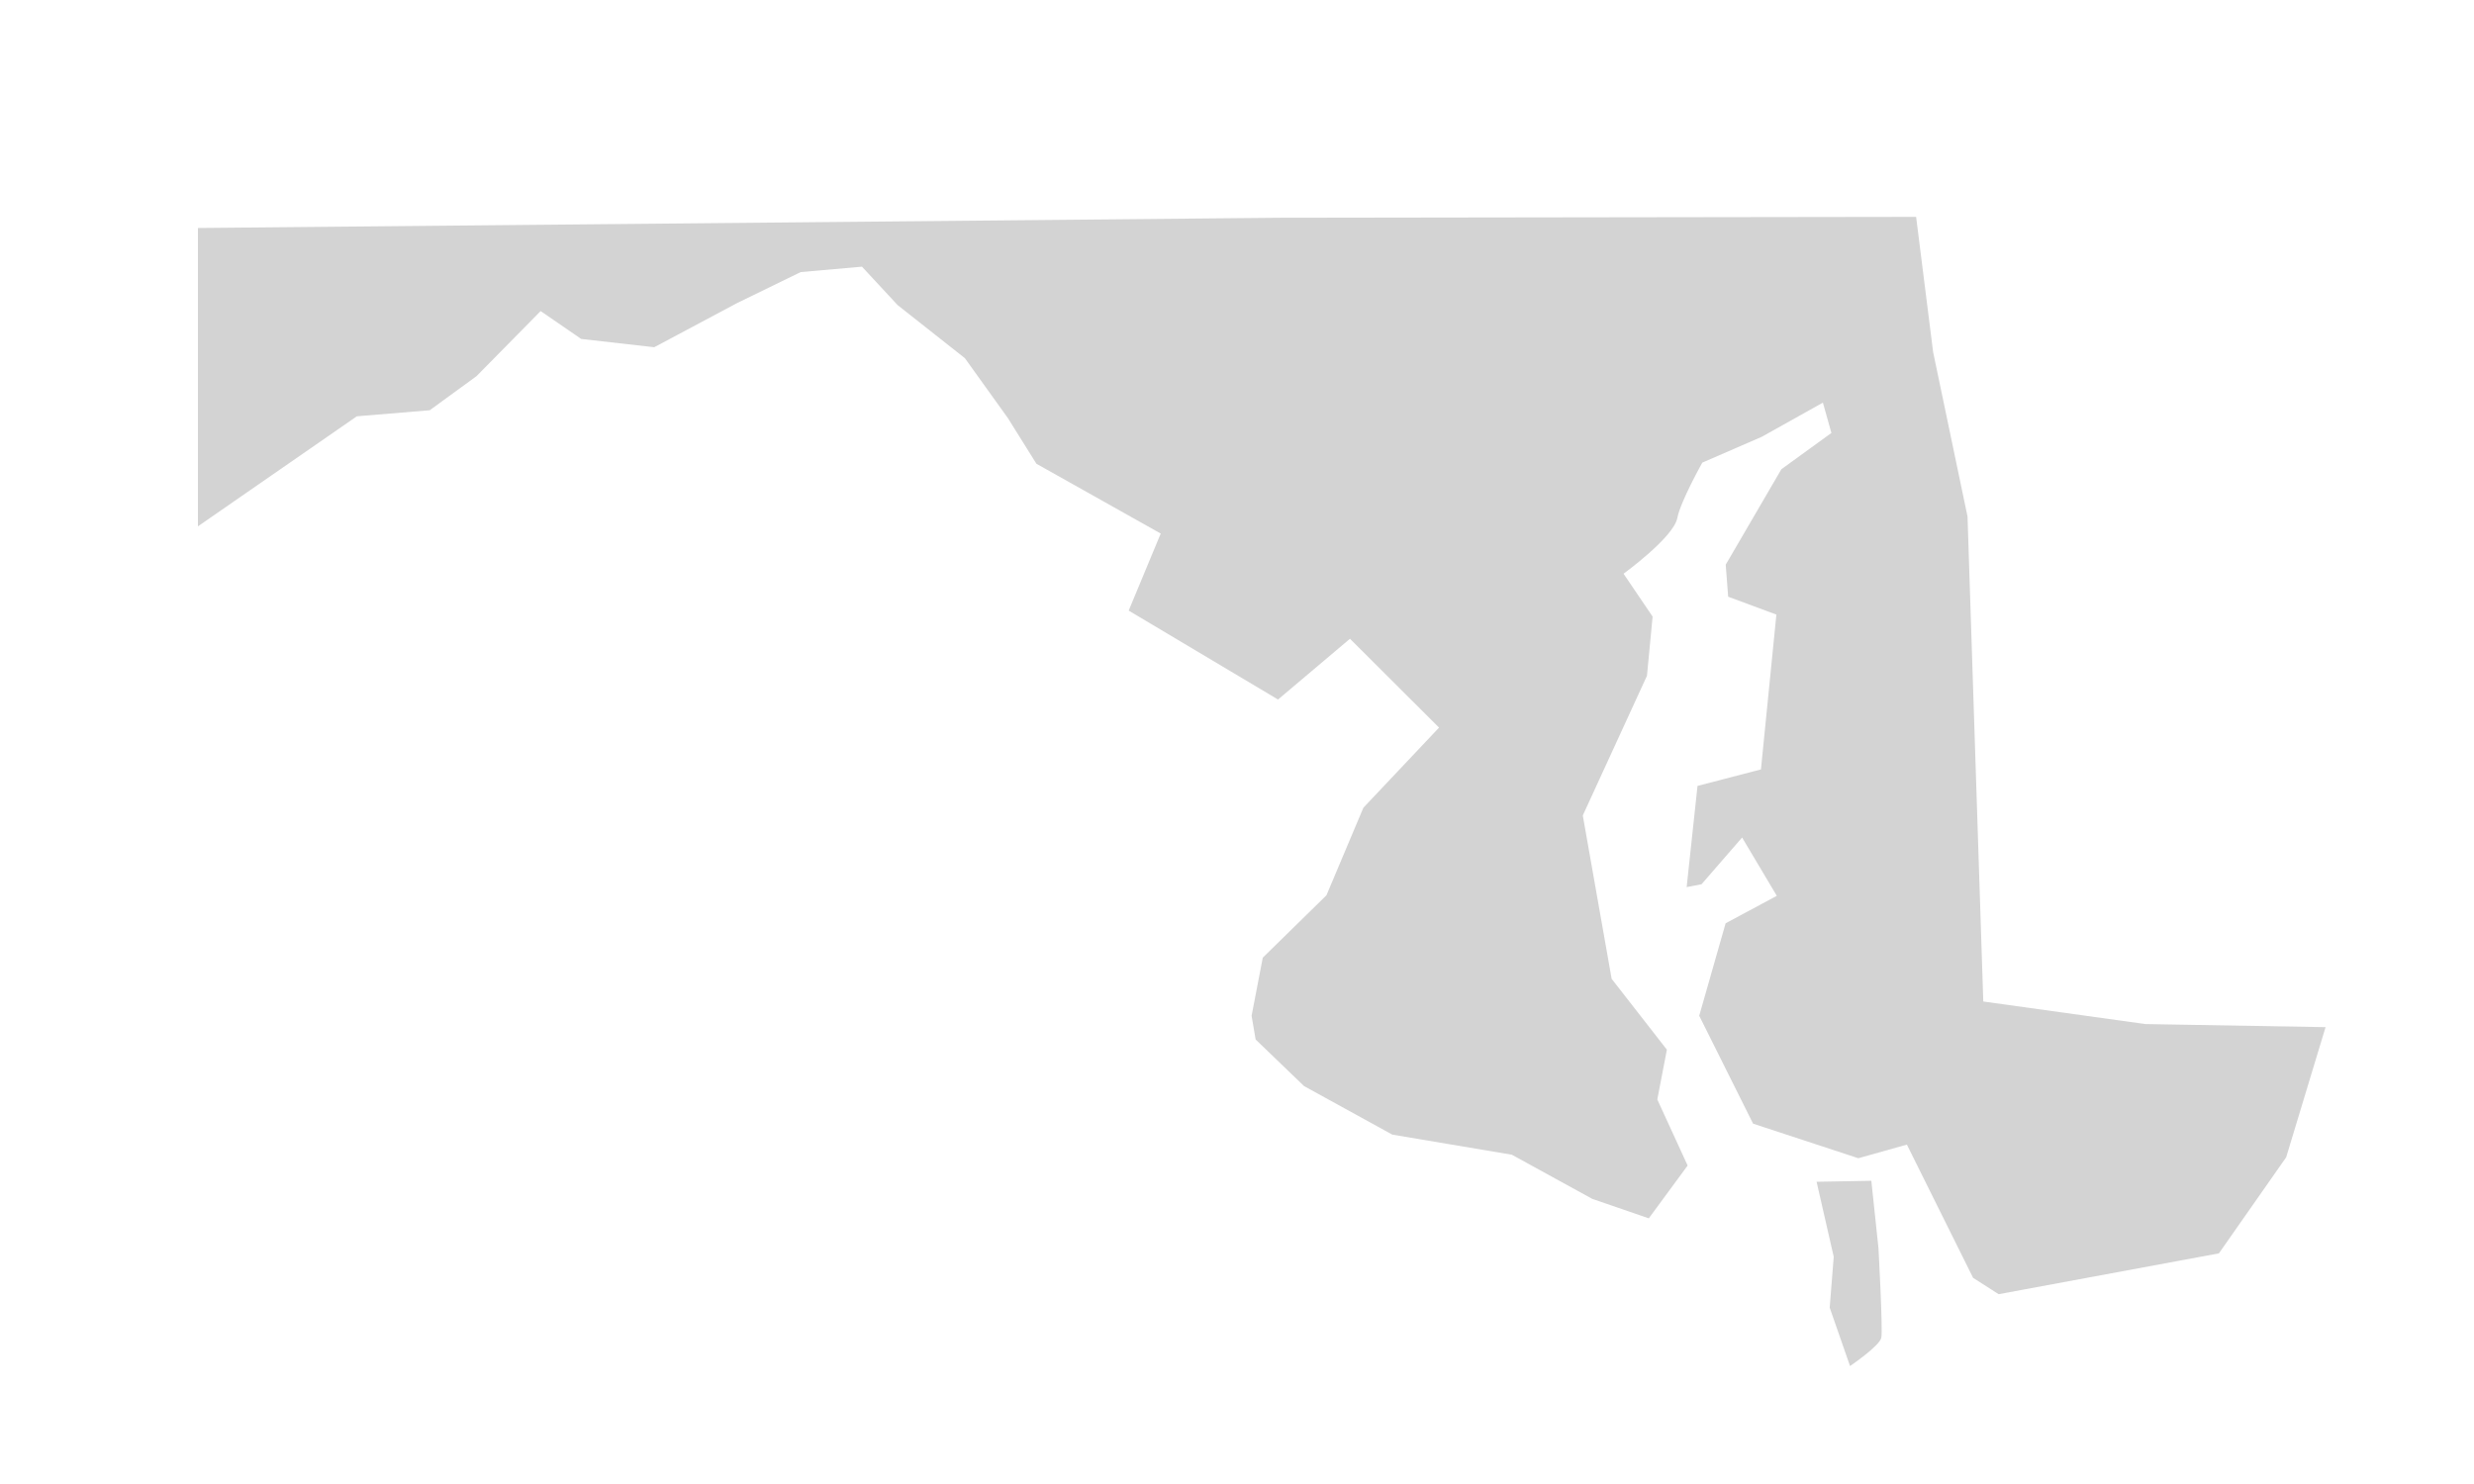 <?xml version="1.0" encoding="iso-8859-1"?>
<!-- Generator: Adobe Illustrator 18.1.1, SVG Export Plug-In . SVG Version: 6.00 Build 0)  -->
<!DOCTYPE svg PUBLIC "-//W3C//DTD SVG 1.1//EN" "http://www.w3.org/Graphics/SVG/1.1/DTD/svg11.dtd">
<svg version="1.1" id="Layer_1" xmlns="http://www.w3.org/2000/svg" xmlns:xlink="http://www.w3.org/1999/xlink" x="0px" y="0px"
	 viewBox="0 0 100 60" style="enable-background:new 0 0 100 60;" xml:space="preserve">
<path id="MD_1_" style="fill:#D3D3D3;" d="M89.689,50.675l2.719-3.885L94,41.529l-7.283-0.125l-6.552-0.912l-0.637-19.609
	l-1.39-6.647l-0.688-5.468L51.692,8.804L8,9.218l0,12.063l6.423-4.449l2.947-0.245l1.889-1.377l2.594-2.633l1.639,1.127l2.951,0.335
	l3.36-1.79l2.56-1.248l2.478-0.219l1.441,1.553l2.719,2.147l1.738,2.422l1.153,1.846l5.025,2.822l-1.295,3.115l6.036,3.596
	l2.908-2.457l3.601,3.592l-3.059,3.24l-1.493,3.541l-2.573,2.521l-0.452,2.349l0.163,0.959l1.958,1.884l3.567,1.962l4.831,0.813
	l3.252,1.785l2.284,0.787l1.57-2.134l-1.226-2.672l0.387-2.013l-2.233-2.865l-1.166-6.604l2.594-5.649l0.228-2.392l-1.175-1.734
	c0,0,2.022-1.467,2.173-2.25c0.129-0.671,1.011-2.241,1.011-2.241l2.405-1.045l2.469-1.381l0.344,1.226l-2.022,1.467l-2.25,3.859
	l0.099,1.295l1.949,0.723l-0.624,6.26l-2.564,0.667l-0.439,4.091l0.602-0.116l1.639-1.889l1.403,2.358l-2.069,1.11l-1.067,3.739
	l2.177,4.362l4.255,1.398l1.962-0.551l2.676,5.386l1.033,0.662L89.689,50.675z M73.427,47.78l0.693,3.033l-0.163,2.056l0.822,2.362
	c0,0,1.2-0.813,1.265-1.149c0.065-0.336-0.116-3.618-0.116-3.618l-0.288-2.723L73.427,47.78z"/>
</svg>
